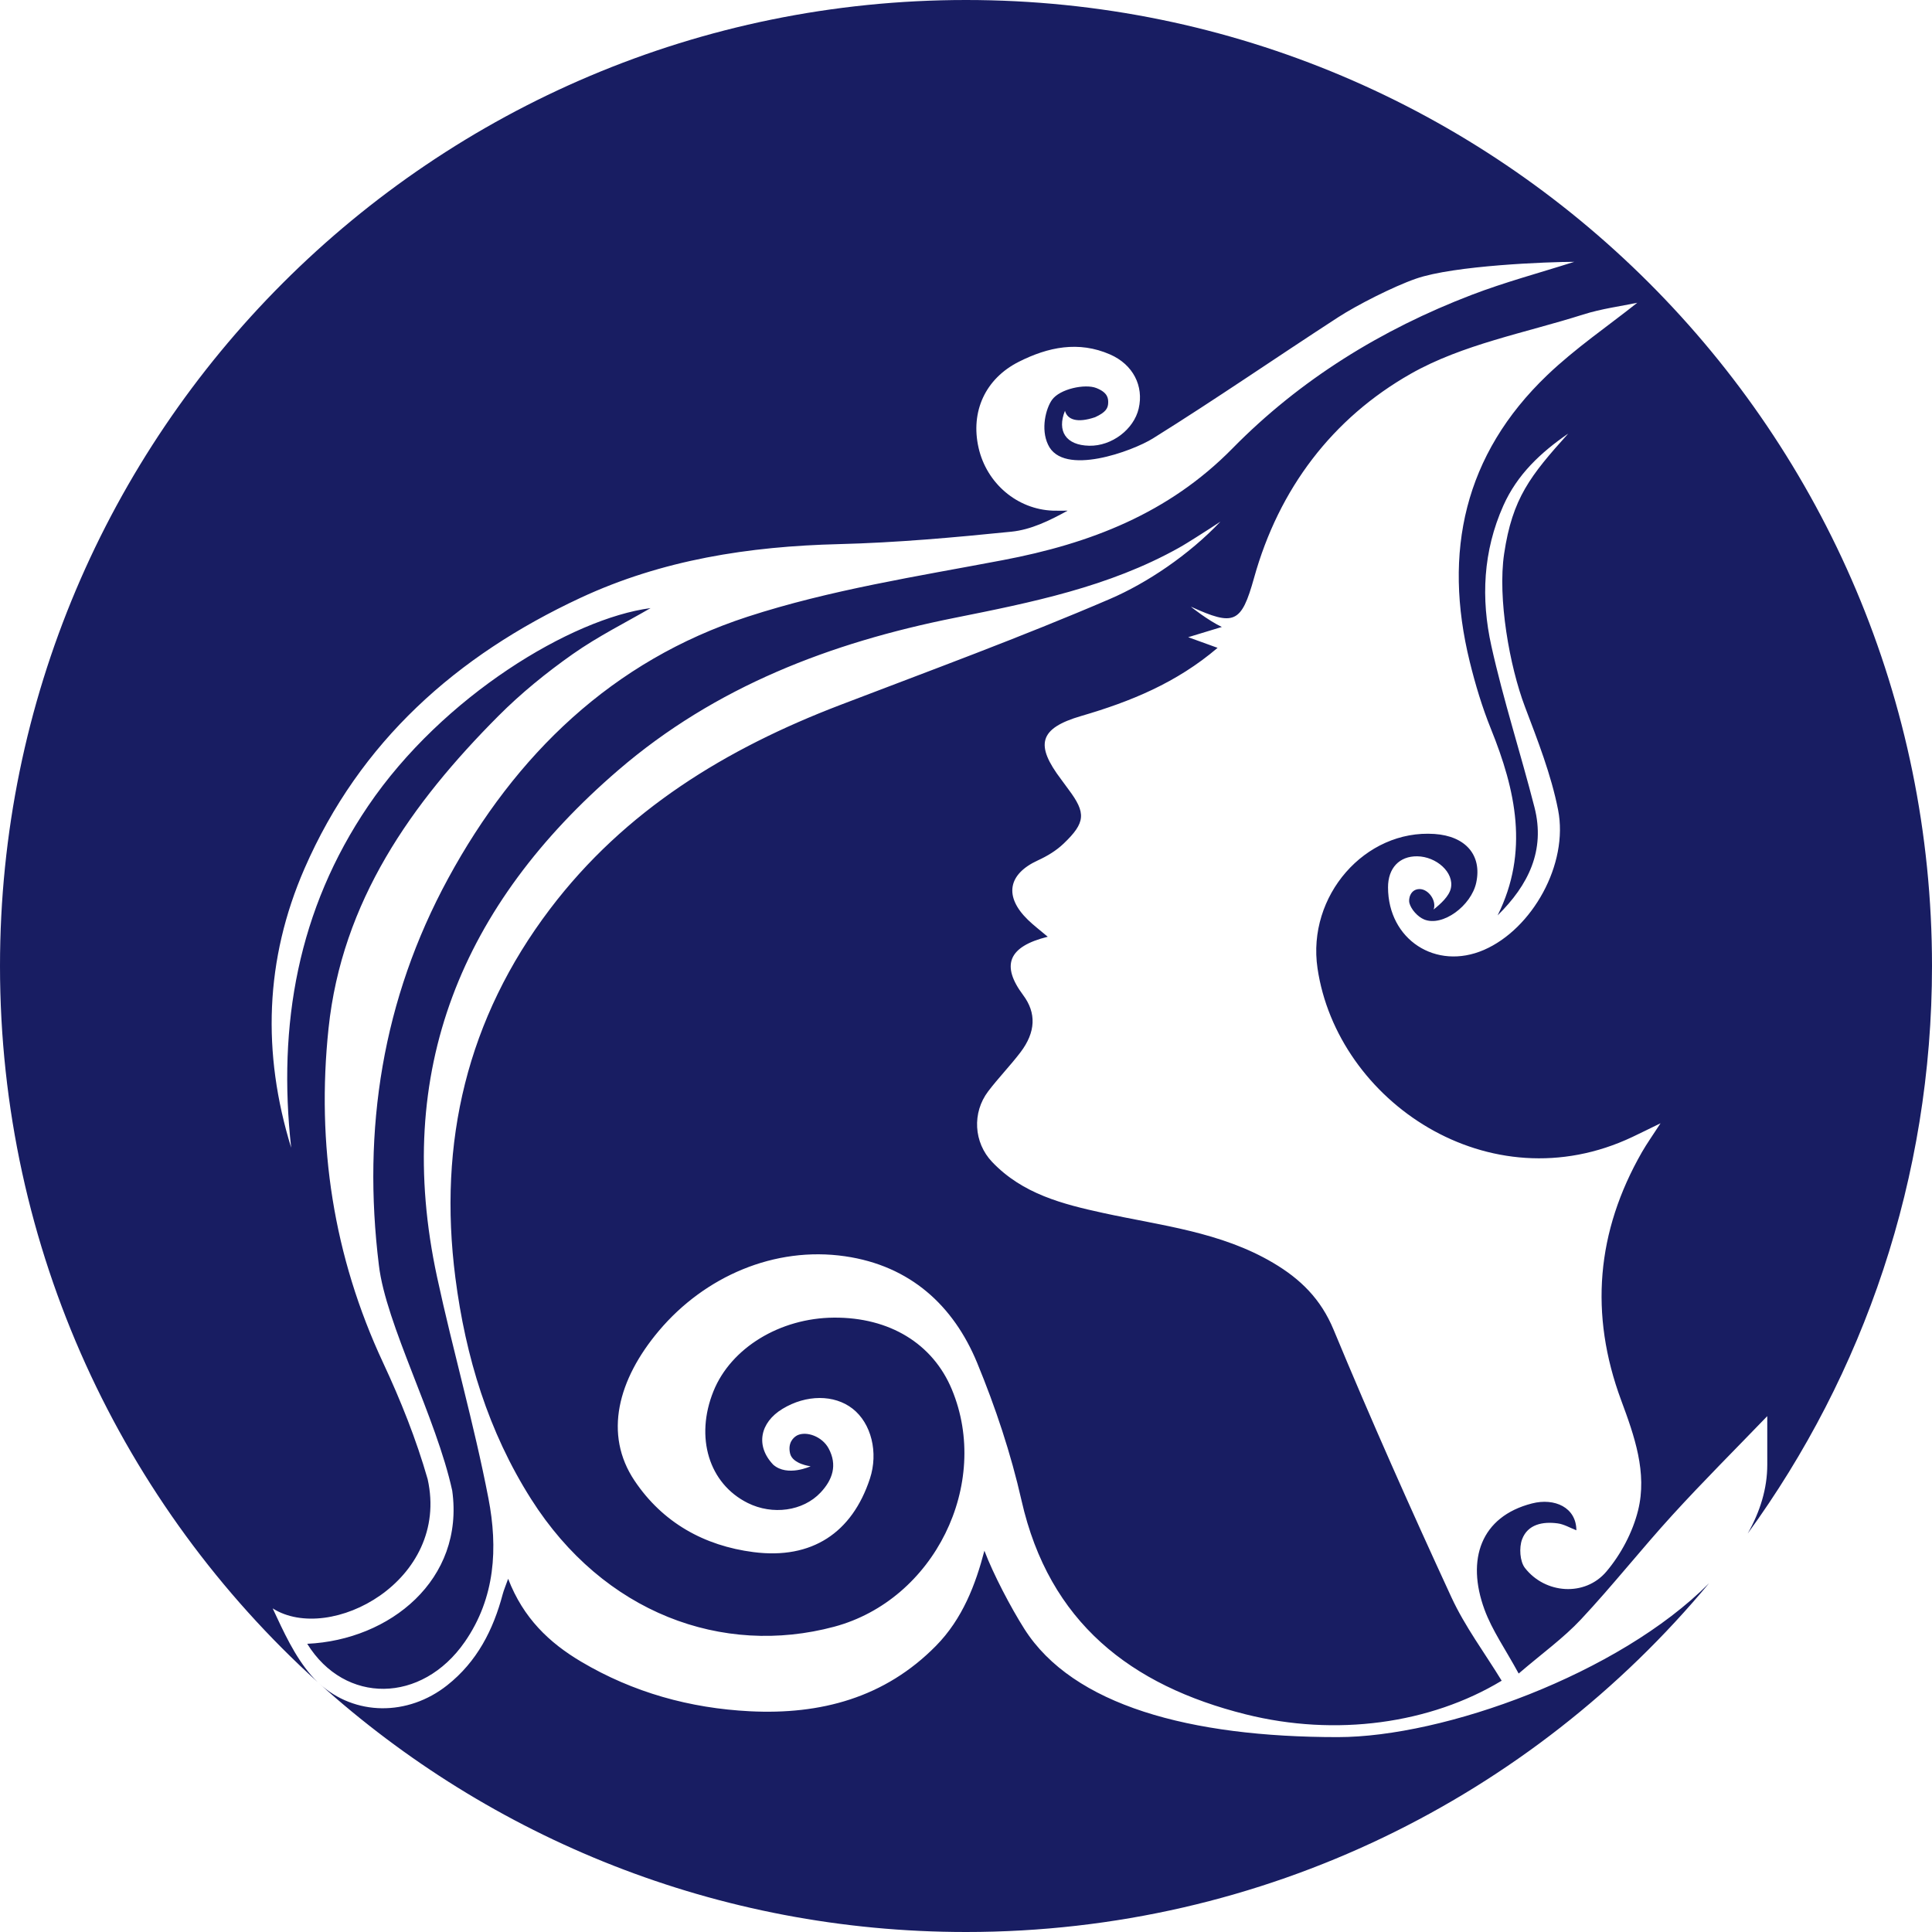 <svg version="1.1" id="图层_1" x="0px" y="0px" width="200px" height="200px" viewBox="0 0 200 200" enable-background="new 0 0 200 200" xml:space="preserve" xmlns="http://www.w3.org/2000/svg" xmlns:xlink="http://www.w3.org/1999/xlink" xmlns:xml="http://www.w3.org/XML/1998/namespace">
  <path fill="#181D62" d="M32.194,173.405c-1.702-1.978-2.825-4.455-3.967-6.905c5.928,3.75,18.388-2.851,16.043-13.379
	c-1.181-4.122-2.796-8.16-4.613-12.053c-5.147-11.029-6.911-22.595-5.648-34.604c1.383-13.153,8.57-23.296,17.577-32.34
	c2.345-2.355,4.968-4.485,7.687-6.4c2.647-1.864,5.581-3.321,8.074-4.773c-8.138,1.065-21.503,9.082-29.233,20.476
	c-7.285,10.737-9.375,22.667-7.972,35.385c-3.022-9.806-2.728-19.475,1.382-28.903c5.736-13.155,15.739-22.036,28.548-28.01
	c8.481-3.956,17.476-5.34,26.766-5.571c5.965-0.148,11.929-0.687,17.87-1.288c2.003-0.203,3.931-1.136,5.812-2.175
	c-0.508,0-1.017,0.016-1.524-0.002c-3.691-0.133-6.858-2.816-7.696-6.512c-0.85-3.746,0.702-7.15,4.163-8.897
	c3.029-1.529,6.189-2.19,9.454-0.76c2.38,1.043,3.502,3.266,2.96,5.595c-0.505,2.17-2.793,3.897-5.107,3.854
	c-2.442-0.045-3.368-1.526-2.525-3.617c0.251,0.914,1.253,1.295,3.117,0.664c1.12-0.511,1.337-0.937,1.357-1.474
	c0.021-0.529-0.086-1.098-1.234-1.55s-3.771,0.079-4.588,1.235c-0.624,0.883-1.177,3-0.406,4.622
	c1.543,3.366,8.782,0.658,10.852-0.633c6.49-4.046,12.787-8.399,19.206-12.562c1.863-1.208,5.636-3.147,8.037-3.981
	c3.952-1.373,13.695-1.742,16.379-1.742c-3.61,1.15-7.181,2.103-10.613,3.418c-9.342,3.578-17.756,8.762-24.766,15.897
	c-6.619,6.738-14.745,9.851-23.765,11.564c-8.867,1.685-17.885,3.076-26.426,5.857c-13.979,4.551-24.031,14.266-31,27.092
	c-6.804,12.523-8.908,25.949-7.171,40.05c0.72,6.102,5.948,15.778,7.591,23.329c1.282,9.214-6.45,15.464-15.01,15.853
	c3.891,6.289,11.869,6.206,16.312-0.201c3.17-4.572,3.431-9.742,2.448-14.843c-1.483-7.699-3.669-15.26-5.321-22.93
	c-4.599-21.345,2.581-38.55,18.774-52.478c10.049-8.644,21.97-13.182,34.784-15.749c7.986-1.6,15.979-3.202,23.208-7.239
	c0.607-0.339,1.192-0.716,1.782-1.083c0.502-0.312,0.996-0.635,1.494-0.953l1.053-0.691c-3.265,3.443-7.598,6.357-11.443,8.009
	c-9.191,3.95-18.597,7.405-27.945,10.983c-11.786,4.512-22.257,10.881-30.005,21.099c-8.605,11.348-11.614,24.149-9.804,38.191
	c1.054,8.178,3.406,15.917,7.844,22.91c7.516,11.844,19.837,16.292,31.361,13.21c10.381-2.777,16.259-14.786,12.19-24.565
	c-1.975-4.746-6.458-7.475-12.214-7.434c-5.581,0.04-10.65,3.134-12.461,7.607c-1.94,4.794-0.472,9.586,3.549,11.583
	c2.554,1.268,5.713,0.855,7.537-1.085c1.234-1.312,1.767-2.837,0.825-4.576c-0.66-1.218-2.271-1.81-3.239-1.346
	c-0.401,0.21-1.004,0.781-0.743,1.883c0.26,1.102,2.123,1.322,2.123,1.322s-2.404,1.122-3.866-0.162
	c-1.862-1.944-1.382-4.361,0.95-5.779c2.46-1.496,5.366-1.504,7.265-0.02c1.937,1.513,2.683,4.532,1.79,7.244
	c-1.844,5.597-6.001,8.38-12.045,7.603c-5.099-0.655-9.404-3.043-12.32-7.394c-3.216-4.798-1.726-10.476,2.519-15.515
	c4.747-5.635,11.983-8.776,19.275-7.717c6.757,0.981,11.231,5.117,13.668,11.021c1.9,4.605,3.498,9.401,4.597,14.257
	c2.858,12.626,11.319,19.166,23.209,22.141c9.335,2.336,19.1,0.983,26.497-3.482c-1.754-2.872-3.806-5.608-5.207-8.645
	c-4.223-9.155-8.326-18.373-12.19-27.685c-1.326-3.197-3.433-5.256-6.268-6.931c-5.424-3.203-11.577-3.848-17.542-5.148
	c-4.239-0.924-8.386-1.976-11.541-5.293c-1.913-2.011-2.086-5.103-0.406-7.313c1.051-1.383,2.271-2.637,3.325-4.017
	c1.611-2.111,1.671-4.097,0.292-5.942c-2.302-3.08-1.556-5.023,2.547-6.041c-0.756-0.641-1.437-1.155-2.045-1.743
	c-2.5-2.421-2.076-4.738,1.017-6.159c0.97-0.445,1.896-0.999,2.668-1.736c2.286-2.18,2.338-3.177,0.507-5.613
	c-0.251-0.334-0.489-0.678-0.741-1.011c-2.737-3.606-2.332-5.312,2.076-6.596c5.075-1.479,9.844-3.418,14.1-7.048L123,65.963
	l3.485-1.06c-1.406-0.661-3.279-2.135-3.194-2.096c4.465,2.026,5.209,1.75,6.528-2.984c2.573-9.238,8.112-16.521,16.209-21.123
	c5.38-3.057,11.843-4.23,17.855-6.139c1.902-0.604,3.913-0.861,5.608-1.22c-3.022,2.405-6.404,4.704-9.319,7.491
	c-8.596,8.219-10.815,18.315-8.026,29.665c0.579,2.357,1.284,4.706,2.192,6.953c2.571,6.36,3.973,12.718,0.695,19.31
	c3.173-3.12,4.962-6.713,3.814-11.195c-1.43-5.583-3.216-11.082-4.463-16.703c-1.084-4.885-0.867-9.796,1.24-14.517
	c1.444-3.237,3.872-5.499,6.725-7.467c-3.941,4.374-5.787,6.702-6.641,12.443c-0.687,4.618,0.56,11.634,2.151,15.836
	c1.324,3.496,2.715,7.031,3.433,10.676c1.109,5.629-2.689,12.341-7.68,14.503c-4.971,2.154-9.914-1.07-9.924-6.471
	c-0.004-1.994,1.168-3.244,3.021-3.221c1.972,0.024,3.853,1.664,3.48,3.323c-0.185,0.82-1.058,1.607-1.781,2.183
	c0.331-0.893-0.53-2.136-1.476-2.114s-1.141,1.027-1.034,1.435c0.176,0.673,0.869,1.441,1.531,1.712
	c1.904,0.779,4.878-1.412,5.392-3.822c0.604-2.831-1.096-4.81-4.32-5.03c-7.17-0.489-13.221,6.389-12.113,13.901
	c2.027,13.748,17.773,24.489,32.606,17.461c0.81-0.384,1.612-0.783,2.904-1.412c-0.806,1.245-1.409,2.088-1.922,2.982
	c-4.715,8.229-5.46,16.775-2.15,25.702c1.359,3.664,2.718,7.479,1.746,11.397c-0.561,2.258-1.776,4.552-3.285,6.331
	c-2.212,2.608-6.321,2.317-8.421-0.373c-0.533-0.682-0.622-2.116-0.299-2.972c0.588-1.563,2.148-1.854,3.687-1.648
	c0.656,0.088,1.273,0.462,1.932,0.715c-0.012-2.368-2.255-3.379-4.593-2.78c-5.316,1.361-6.814,5.813-4.922,10.977
	c0.794,2.166,2.175,4.118,3.542,6.633c2.428-2.085,4.629-3.662,6.444-5.601c3.277-3.5,6.253-7.282,9.487-10.824
	c3.182-3.486,6.529-6.821,9.803-10.222l0.001,5.029c0.001,2.462-0.736,4.85-2.029,7.129C192.917,142.26,200,121.959,200,100
	C200,44.772,155.229,0,100,0S0,44.772,0,100c0,29.397,12.686,55.83,32.88,74.127C32.644,173.9,32.414,173.66,32.194,173.405z
	 M138.479,179.826c-15.304,0-27.411-3.294-32.431-11.19c-1.398-2.199-3.233-5.698-4.143-8.107c-0.912,3.491-2.256,7.045-5.007,9.841
	c-5.311,5.398-11.968,7.148-19.274,6.779c-6.2-0.313-12.079-1.943-17.458-5.13c-3.302-1.956-5.993-4.503-7.563-8.584
	c-0.279,0.783-0.45,1.173-0.558,1.58c-0.987,3.718-2.659,7-5.755,9.447c-4.06,3.21-9.556,3.187-13.238-0.184
	C50.777,190.265,74.251,200,100,200c30.932,0,58.581-14.047,76.924-36.106C167.563,173.311,149.456,179.826,138.479,179.826z" class="color c1"/>
</svg>